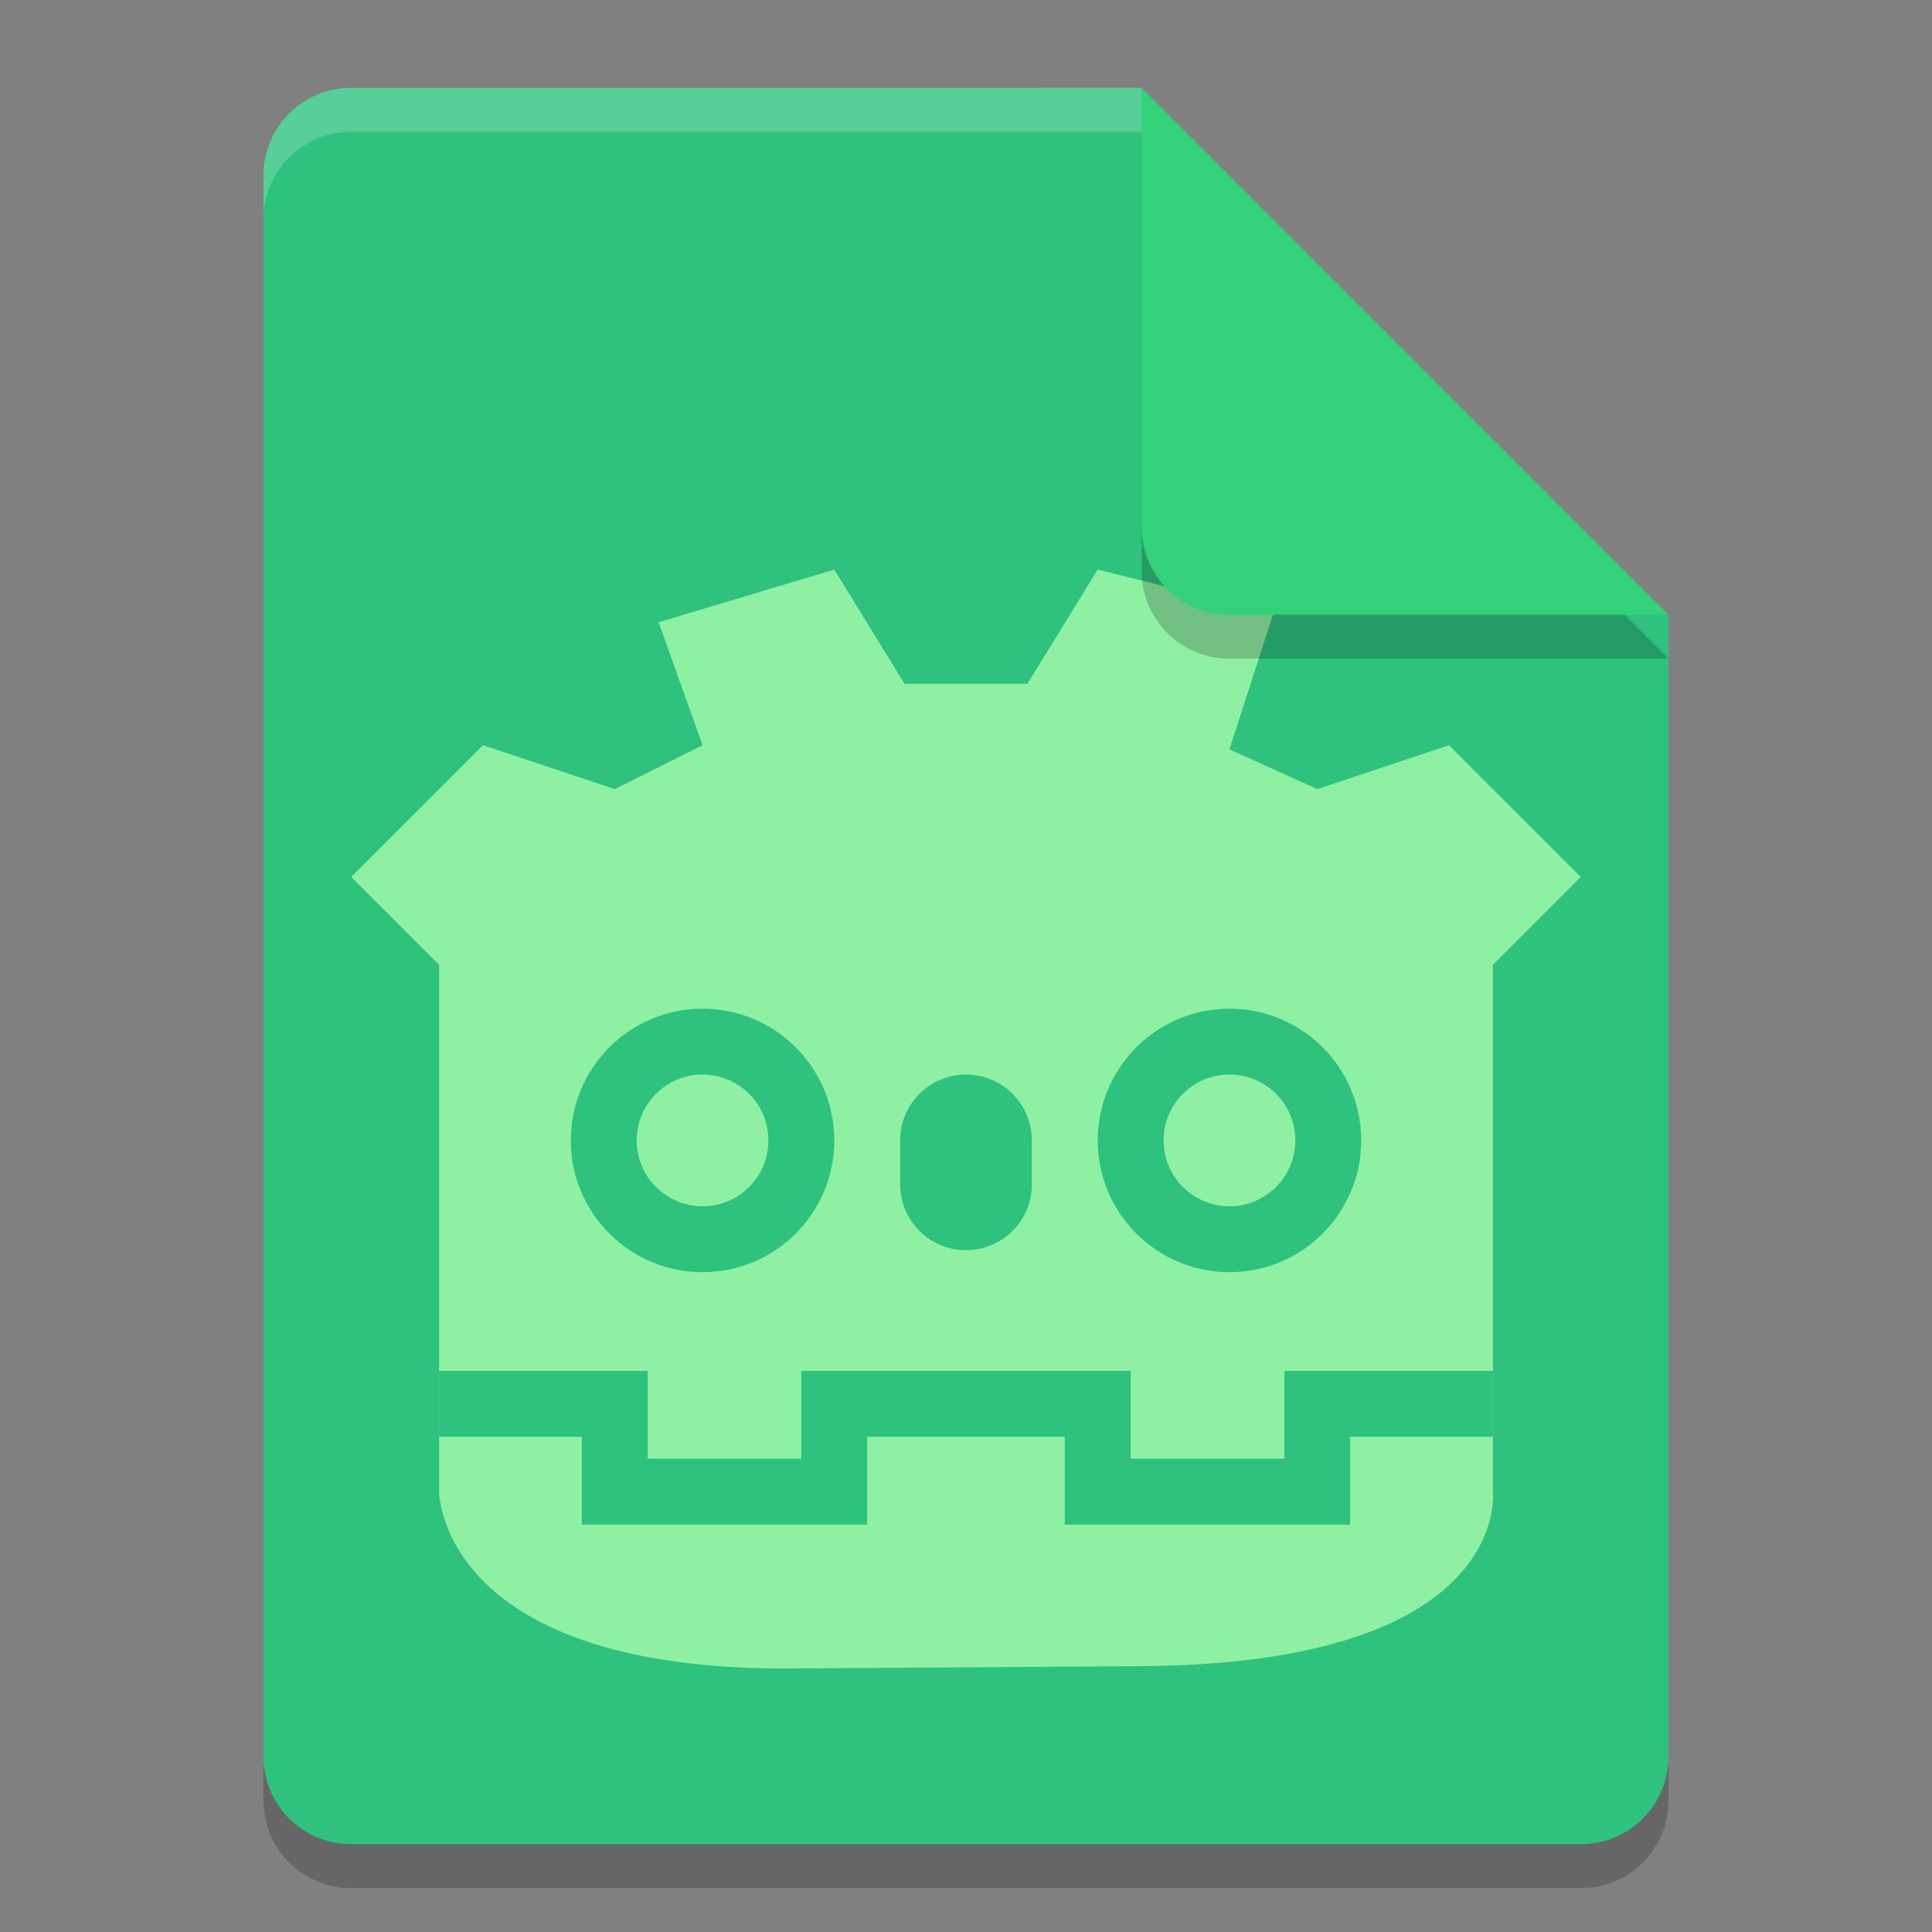 <svg width="22" height="22" version="1.1" xmlns="http://www.w3.org/2000/svg">
 <rect width="100%" height="100%" fill="#808080" stroke="none"/>
 <g transform="translate(-1,-1)">
  <path d="m5 2.5c-0.554 0-1 0.446-1 1v18c0 0.554 0.446 1 1 1h14c0.554 0 1-0.446 1-1v-13l-6-6z" style="opacity:.2"/>
  <path d="m5 2c-0.554 0-1 0.446-1 1v18c0 0.554 0.446 1 1 1h14c0.554 0 1-0.446 1-1v-13l-5-1-1-5z" style="fill:#2ec27e"/>
  <path d="m9.9 20c-3.9-0.014-3.9-2.014-3.9-2.014v-6l-1-1 1.5-1.5 1.5 0.5 1-0.5-0.5-1.4 2-0.6 0.8 1.3h1.4l0.8-1.3 2 0.5-0.5 1.547 1 0.453 1.5-0.5 1.5 1.5-1 1v6s0.221 1.926-3.9 1.986z" style="fill:#8ff0a4"/>
  <path d="m12 13.986v0.5" style="fill:none;stroke-linecap:round;stroke-width:1.5;stroke:#2ec27e"/>
  <path d="m18 16.986h-2v1h-2.5v-1h-3v1h-2.5v-1h-2" style="fill:none;stroke-width:.75;stroke:#2ec27e"/>
  <g transform="matrix(.7 0 0 .7 4.3 6.686)" style="fill:#3584e4">
   <circle cx="15.286" cy="10.429" r="2.143" style="fill:#2ec27e"/>
   <circle cx="6.714" cy="10.429" r="2.143" style="fill:#2ec27e"/>
  </g>
  <g transform="matrix(.5 0 0 .5 5.5 8.986)" style="fill:#99c1f1">
   <circle cx="19" cy="10" r="1.5" style="fill:#8ff0a4"/>
   <circle cx="7" cy="10" r="1.5" style="fill:#8ff0a4"/>
  </g>
  <path d="m20 8.5-6-6v5c0 0.554 0.446 1 1 1z" style="opacity:.2"/>
  <path d="m20 8-6-6v5c0 0.554 0.446 1 1 1z" style="fill:#33d17a"/>
  <path d="m5 2c-0.554 0-1 0.446-1 1v0.5c0-0.554 0.446-1 1-1h9v-0.5z" style="fill:#ffffff;opacity:.2"/>
 </g>
</svg>

